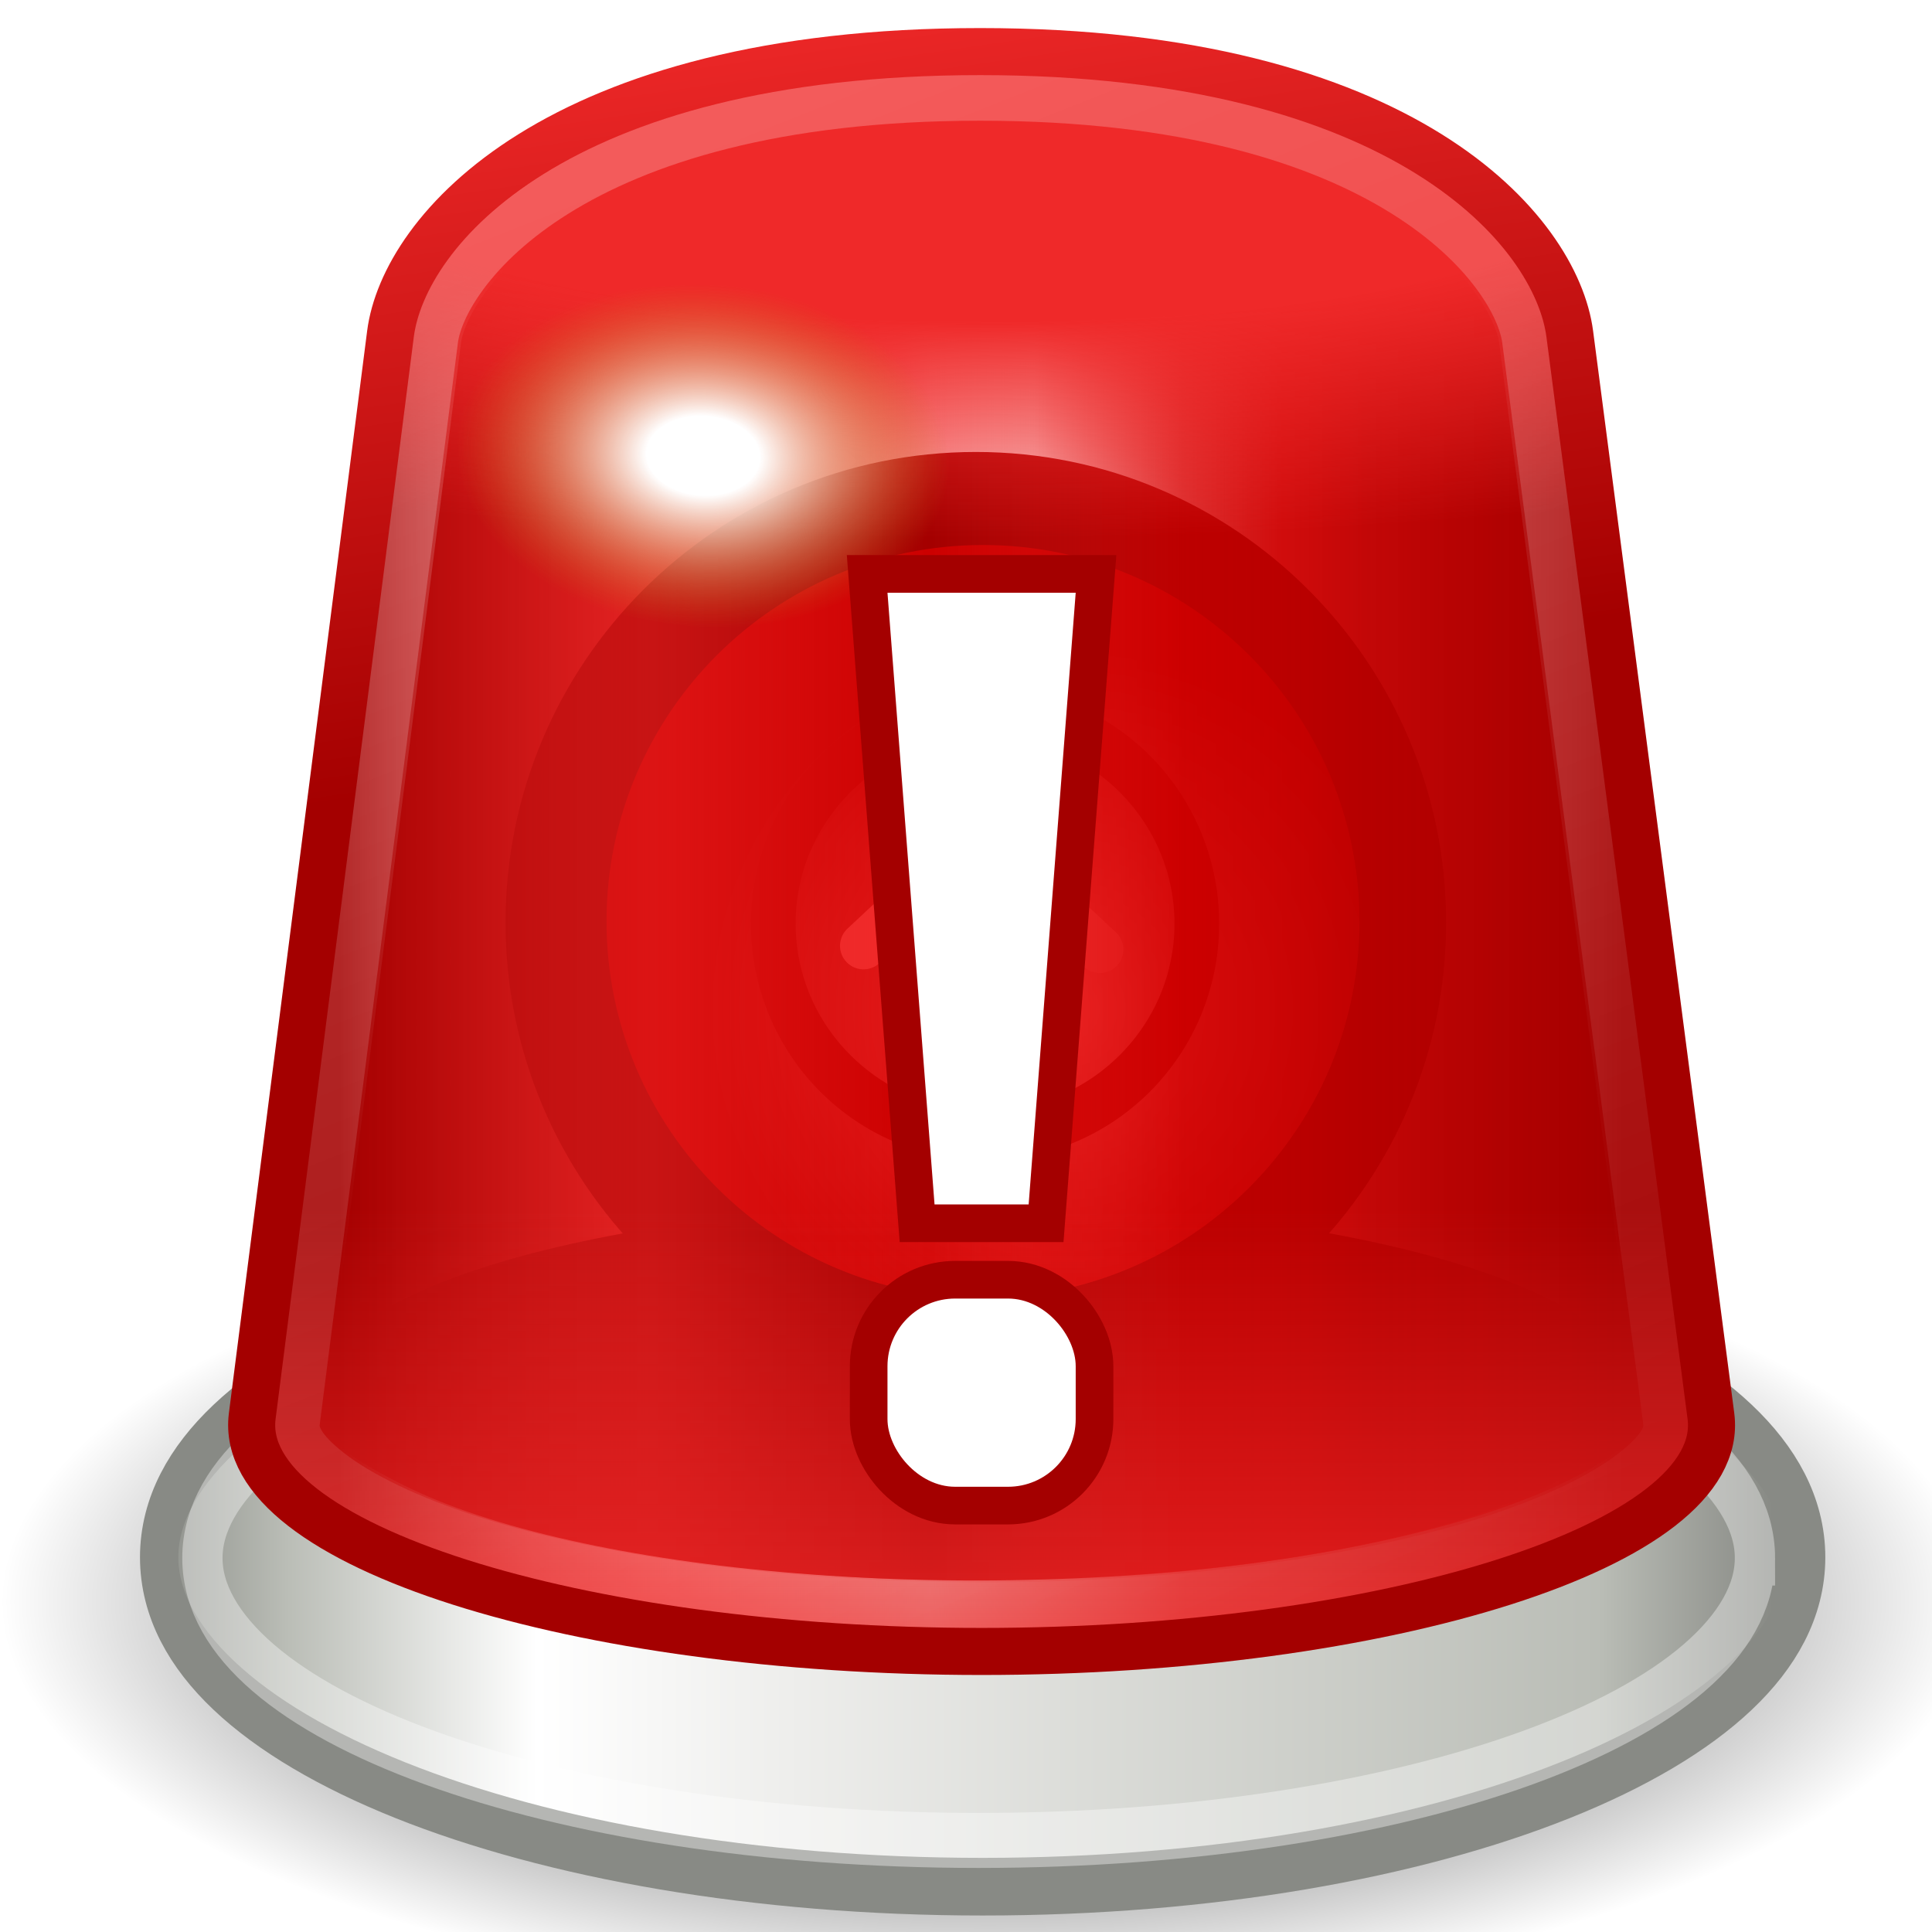 <svg xmlns="http://www.w3.org/2000/svg" xmlns:svg="http://www.w3.org/2000/svg" xmlns:xlink="http://www.w3.org/1999/xlink" id="svg4454" width="256" height="256" version="1.1"><defs id="defs4456"><filter id="filter4861-6" width="1.753" height="1.159" x="-.377" y="-.079" color-interpolation-filters="sRGB"><feGaussianBlur id="feGaussianBlur4863-1" stdDeviation=".628"/></filter><linearGradient id="linearGradient12953" x1="306.363" x2="333.638" y1="71.5" y2="71.5" gradientTransform="matrix(-1,0,0,1,640,-10)" gradientUnits="userSpaceOnUse" xlink:href="#linearGradient3951-5"/><linearGradient id="linearGradient3951-5"><stop id="stop3953-9" offset="0" style="stop-color:#a40000;stop-opacity:1"/><stop style="stop-color:#c00;stop-opacity:.614" id="stop3955-8" offset=".342"/><stop style="stop-color:#ef2929;stop-opacity:0" id="stop3957-4" offset=".54"/><stop style="stop-color:#ef2929;stop-opacity:.475" id="stop3959-8" offset=".748"/><stop id="stop3961-1" offset="1" style="stop-color:#a40000;stop-opacity:1"/></linearGradient><linearGradient id="linearGradient12955" x1="319.99" x2="319.99" y1="91.09" y2="79.065" gradientTransform="translate(0,-10)" gradientUnits="userSpaceOnUse" xlink:href="#linearGradient4091-3"/><linearGradient id="linearGradient4091-3"><stop style="stop-color:#ef2929;stop-opacity:1" id="stop4093-0" offset="0"/><stop style="stop-color:#ef2929;stop-opacity:0" id="stop4095-4" offset="1"/></linearGradient><radialGradient id="radialGradient12957" cx="319.902" cy="56.466" r="15.512" fx="319.902" fy="56.466" gradientTransform="matrix(-2.1,0,0,-0.519,991.838,76.109)" gradientUnits="userSpaceOnUse" xlink:href="#linearGradient3971-4"/><linearGradient id="linearGradient3971-4"><stop style="stop-color:#ef2929;stop-opacity:1" id="stop3973-4" offset="0"/><stop id="stop3979-7" offset=".426" style="stop-color:#ef2929;stop-opacity:1"/><stop style="stop-color:#ef2929;stop-opacity:0" id="stop3975-6" offset="1"/></linearGradient><radialGradient id="radialGradient12959" cx="312.75" cy="62.438" r="1.25" fx="312.75" fy="62.438" gradientTransform="matrix(0.689,0,0,0.95,97.136,3.122)" gradientUnits="userSpaceOnUse" xlink:href="#linearGradient3996-1"/><linearGradient id="linearGradient3996-1"><stop style="stop-color:#fff;stop-opacity:1" id="stop3998-7" offset="0"/><stop id="stop4004-5" offset=".23" style="stop-color:#fff;stop-opacity:1"/><stop style="stop-color:#c17d11;stop-opacity:0" id="stop4000-9" offset="1"/></linearGradient><linearGradient id="linearGradient12961" x1="307.5" x2="327.625" y1="41.524" y2="92.224" gradientUnits="userSpaceOnUse" xlink:href="#linearGradient4308-4-2-2"/><linearGradient id="linearGradient4308-4-2-2"><stop style="stop-color:#fff;stop-opacity:1" id="stop4310-2-9-1" offset="0"/><stop style="stop-color:#fff;stop-opacity:0" id="stop4312-1-9-7" offset="1"/></linearGradient><linearGradient id="linearGradient12963" x1="312.238" x2="309.977" y1="69.625" y2="54.087" gradientTransform="translate(2.9125048e-6,0)" gradientUnits="userSpaceOnUse" xlink:href="#linearGradient4903-5"/><linearGradient id="linearGradient4903-5"><stop style="stop-color:#a40000;stop-opacity:1" id="stop4905-7" offset="0"/><stop style="stop-color:#ef2929;stop-opacity:1" id="stop4907-4" offset="1"/></linearGradient><radialGradient id="radialGradient5027-0-3" cx="323.108" cy="59.608" r="13.031" fx="323.108" fy="59.608" gradientTransform="matrix(0.958,0,0,0.255,13.463,42.144)" gradientUnits="userSpaceOnUse" xlink:href="#linearGradient4393-7-3-3-4-9-3"/><linearGradient id="linearGradient4393-7-3-3-4-9-3"><stop style="stop-color:#ef2929;stop-opacity:1" id="stop4395-1-8-8-1-5-1" offset="0"/><stop style="stop-color:#c00;stop-opacity:1" id="stop4397-8-5-5-22-7-4" offset="1"/></linearGradient><radialGradient id="radialGradient12947" cx="320.031" cy="56.531" r="13.031" fx="320.031" fy="56.531" gradientTransform="matrix(1,0,0,0.266,0,41.483)" gradientUnits="userSpaceOnUse" xlink:href="#linearGradient4499-4"/><linearGradient id="linearGradient4499-4"><stop style="stop-color:#000;stop-opacity:1" id="stop4501-6" offset="0"/><stop style="stop-color:#000;stop-opacity:0" id="stop4503-1" offset="1"/></linearGradient><linearGradient id="linearGradient12949" x1="306.696" x2="332.53" y1="56.531" y2="56.531" gradientUnits="userSpaceOnUse" xlink:href="#linearGradient4433-4-6"/><linearGradient id="linearGradient4433-4-6"><stop style="stop-color:#888a85;stop-opacity:1" id="stop4435-4-5" offset="0"/><stop id="stop4445-6-6" offset=".09" style="stop-color:#babdb6;stop-opacity:1"/><stop id="stop4443-6-3" offset=".243" style="stop-color:#fff;stop-opacity:1"/><stop style="stop-color:#eeeeec;stop-opacity:1" id="stop4447-9-9" offset=".396"/><stop id="stop4441-8-4" offset=".893" style="stop-color:#babdb6;stop-opacity:1"/><stop style="stop-color:#888a85;stop-opacity:1" id="stop4437-7-8" offset="1"/></linearGradient><linearGradient id="linearGradient12951" x1="305.999" x2="334.001" y1="71.5" y2="71.5" gradientUnits="userSpaceOnUse" xlink:href="#linearGradient3899-5-0"/><linearGradient id="linearGradient3899-5-0"><stop style="stop-color:#a40000;stop-opacity:1" id="stop3901-6-8" offset="0"/><stop id="stop3903-8" offset=".33" style="stop-color:#ef2929;stop-opacity:1"/><stop id="stop3901-5" offset=".54" style="stop-color:#ef2929;stop-opacity:0"/><stop id="stop3899-0" offset=".728" style="stop-color:#ef2929;stop-opacity:1"/><stop style="stop-color:#a40000;stop-opacity:1" id="stop3903-7-9" offset="1"/></linearGradient></defs><g id="layer1" transform="translate(0,-796.362)"><g transform="matrix(6.235,0,0,6.235,-1865.141,463.391)" style="display:inline;enable-background:new" id="g9451"><path id="path3781-1-8-6" d="M 333.062,56.531 C 333.062,58.447 327.228,60 320.031,60 312.834,60 307,58.447 307,56.531 c 0,-1.916 5.834,-3.469 13.031,-3.469 7.197,0 13.031,1.553 13.031,3.469 z" transform="matrix(1.612,0,0,2.45,-195.735,-51.027)" style="color:#000;fill:url(#radialGradient12947);fill-opacity:1;fill-rule:nonzero;stroke:none;stroke-width:.607;marker:none;visibility:visible;display:inline;overflow:visible;enable-background:new"/><path id="path3781-1-8-8" d="M 333.062,56.531 C 333.062,58.447 327.228,60 320.031,60 312.834,60 307,58.447 307,56.531 c 0,-1.916 5.834,-3.469 13.031,-3.469 7.197,0 13.031,1.553 13.031,3.469 z" transform="matrix(1.343,0,0,2.018,-109.778,-27.581)" style="color:#000;fill:url(#linearGradient12949);fill-opacity:1;fill-rule:nonzero;stroke:#888a85;stroke-width:.607;stroke-miterlimit:4;stroke-dasharray:none;marker:none;visibility:visible;display:inline;overflow:visible;enable-background:new"/><path id="path3781-1-8-3-7" d="M 333.062,56.531 C 333.062,58.447 327.228,60 320.031,60 312.834,60 307,58.447 307,56.531 c 0,-1.916 5.834,-3.469 13.031,-3.469 7.197,0 13.031,1.553 13.031,3.469 z" transform="matrix(1.266,0,0,1.73,-85.22,-11.284)" style="opacity:.375;color:#000;fill:none;stroke:#fff;stroke-width:.676;stroke-miterlimit:4;stroke-dasharray:none;marker:none;visibility:visible;display:inline;overflow:visible;enable-background:new"/><path id="path3897-5" d="m 319.969,56 c -8.598,0 -10.908,3.725 -11.031,4.688 l -2.938,23 c -7.5e-4,0.006 -0.041,0.142 0.5,0.562 0.541,0.421 1.557,0.924 2.875,1.344 C 312.011,86.434 315.853,87 320,87 c 4.147,0 7.988,-0.566 10.625,-1.406 1.318,-0.42 2.334,-0.923 2.875,-1.344 0.541,-0.421 0.501,-0.558 0.5,-0.562 l -3,-23 C 330.873,59.717 328.566,56 319.969,56 z" style="color:#000;fill:url(#linearGradient12951);fill-opacity:1;fill-rule:nonzero;stroke:none;stroke-width:1;marker:none;visibility:visible;display:inline;overflow:visible;enable-background:new" transform="translate(-4e-6,0)"/><path style="color:#000;fill:#a40000;fill-opacity:1;fill-rule:nonzero;stroke:none;stroke-width:.998;marker:none;visibility:visible;display:inline;overflow:visible;enable-background:new" id="path3781-1-4-8-5-5" d="M 333.062,56.531 C 333.062,58.447 327.228,60 320.031,60 312.834,60 307,58.447 307,56.531 c 0,-1.916 5.834,-3.469 13.031,-3.469 7.197,0 13.031,1.553 13.031,3.469 z" transform="matrix(1.074,0,0,1.153,-23.823,17.811)"/></g><g style="display:inline;enable-background:new" id="g4971-1" transform="matrix(6.235,0,0,6.235,-2550.971,-347.135)"><path id="path3781-1-4-7-8-9-1-7" d="M 333.062,56.531 C 333.062,58.447 327.228,60 320.031,60 312.834,60 307,58.447 307,56.531 c 0,-1.916 5.834,-3.469 13.031,-3.469 7.197,0 13.031,1.553 13.031,3.469 z" transform="matrix(0.767,0,0,2.883,184.412,40.027)" style="color:#000;fill:#a40000;fill-opacity:1;fill-rule:nonzero;stroke:none;stroke-width:.998;marker:none;visibility:visible;display:inline;overflow:visible;enable-background:new"/><g id="g3759-6-9" transform="translate(-3e-6,130)" style="display:inline;enable-background:new"><path id="path3781-1-4-7-6-3-7-2-9" d="M 333.062,56.531 C 333.062,58.447 327.228,60 320.031,60 312.834,60 307,58.447 307,56.531 c 0,-1.916 5.834,-3.469 13.031,-3.469 7.197,0 13.031,1.553 13.031,3.469 z" transform="matrix(0.614,0,0,2.306,233.529,-57.379)" style="color:#000;fill:url(#radialGradient5027-0-3);fill-opacity:1;fill-rule:nonzero;stroke:none;stroke-width:.998;marker:none;visibility:visible;display:inline;overflow:visible;enable-background:new"/><g transform="translate(110,-4.4311523e-6)" style="display:inline;enable-background:new" id="g4407-1-5-0-8"><path id="path4401-8-3-2-6" d="m 322,73.406 c 0,1.26 -1.133,2.281 -2.531,2.281 -1.398,0 -2.531,-1.021 -2.531,-2.281 0,-1.26 1.133,-2.281 2.531,-2.281 1.398,0 2.531,1.021 2.531,2.281 z" transform="matrix(1.778,0,0,1.973,-247.944,-71.801)" style="color:#000;fill:none;stroke:#c00;stroke-width:.534;marker:none;visibility:visible;display:inline;overflow:visible;enable-background:new"/><path id="path4405-9-8-2-6" d="M 317.489,73.5 318.526,72.531 320,74 l 1.506,-1.359 1.006,0.938" style="fill:none;stroke:#ef2929;stroke-width:1px;stroke-linecap:round;stroke-linejoin:miter;stroke-opacity:1"/></g></g></g><g style="display:inline;enable-background:new" id="g9419" transform="matrix(6.235,0,0,6.235,-2052.186,463.391)"><g id="g4238-4" transform="translate(30,10)"><path id="path3781-4-1-1-6-8" d="m 319.969,44.5 c -9.022,0 -12.251,3.809 -12.531,6 l -2.938,23 c -0.35,2.739 6.94,5 15.5,5 8.56,0 15.857,-2.262 15.5,-5 l -3,-23 c -0.286,-2.191 -3.509,-6 -12.531,-6 z" style="color:#000;fill:url(#linearGradient12953);fill-opacity:1;stroke:none;stroke-width:1;marker:none;visibility:visible;display:inline;overflow:visible;enable-background:new"/><path style="color:#000;fill:url(#linearGradient12955);fill-opacity:1;stroke:none;stroke-width:1;marker:none;visibility:visible;display:inline;overflow:visible;enable-background:new" id="path3781-4-1-1-6-1-8" d="M 305.469,66 304.5,73.5 c -0.35,2.739 6.94,5 15.5,5 8.56,0 15.857,-2.262 15.5,-5 l -0.969,-7.5 -29.062,0 z"/><path style="color:#000;fill:url(#radialGradient12957);fill-opacity:1;stroke:none;stroke-width:1;marker:none;visibility:visible;display:inline;overflow:visible;enable-background:new" id="path3781-4-1-1-8" d="m 320.031,44.5 c -9.022,0 -12.246,3.809 -12.531,6 l -0.969,7.5 27,0 -0.969,-7.5 c -0.28,-2.191 -3.509,-6 -12.531,-6 z"/><path style="color:#000;fill:url(#radialGradient12959);fill-opacity:1;fill-rule:nonzero;stroke:none;stroke-width:1.071;marker:none;visibility:visible;display:inline;overflow:visible;enable-background:new" id="path3986-9" d="m 314,62.438 c 0,0.656 -0.56,1.188 -1.25,1.188 -0.69,0 -1.25,-0.532 -1.25,-1.188 0,-0.656 0.56,-1.188 1.25,-1.188 0.69,0 1.25,0.532 1.25,1.188 z" transform="matrix(6.087,0.402,-0.203,3.071,-1576.156,-264.329)"/></g><g id="g9411" transform="translate(30,0)"><path transform="translate(-7e-6,0)" style="opacity:.329;color:#000;fill:none;stroke:url(#linearGradient12961);stroke-width:1;stroke-miterlimit:4;stroke-dasharray:none;marker:none;visibility:visible;display:inline;overflow:visible;enable-background:new" id="path4306-7" d="m 319.969,55.469 c -8.752,0 -11.414,3.747 -11.594,5.156 l -2.938,23 c -0.032,0.253 0.095,0.577 0.719,1.062 0.624,0.485 1.675,1.005 3.031,1.438 2.713,0.864 6.617,1.406 10.812,1.406 4.196,0 8.098,-0.542 10.812,-1.406 1.357,-0.432 2.408,-0.953 3.031,-1.438 0.623,-0.485 0.752,-0.811 0.719,-1.062 l -3,-23 c -0.184,-1.414 -2.842,-5.156 -11.594,-5.156 z"/><path style="color:#000;fill:none;stroke:url(#linearGradient12963);stroke-width:1;stroke-miterlimit:4;stroke-dasharray:none;marker:none;visibility:visible;display:inline;overflow:visible;enable-background:new" id="path3781-4-7" d="m 319.969,54.5 c -9.022,0 -12.251,3.809 -12.531,6 l -2.938,23 c -0.35,2.739 6.94,5 15.5,5 8.56,0 15.857,-2.262 15.5,-5 l -3,-23 c -0.286,-2.191 -3.509,-6 -12.531,-6 z"/></g></g><g style="display:inline;enable-background:new" id="g3117-6" transform="matrix(6.235,0,0,6.235,-2114.534,463.391)"><g transform="translate(40,0)" style="fill:#a40000;stroke:#a40000;stroke-width:1.6;stroke-miterlimit:4;stroke-dasharray:none;filter:url(#filter4861-6)" id="g4837-4"><path style="color:#000;fill:#a40000;stroke:#a40000;stroke-width:1.6;stroke-miterlimit:4;stroke-dasharray:none;marker:none;visibility:visible;display:inline;overflow:visible;enable-background:new" id="rect4787-1-3" d="m 318,66 4,0 -1,13 -2,0 -1,-13 z"/><rect style="color:#000;fill:#a40000;stroke:#a40000;stroke-width:1.6;stroke-miterlimit:4;stroke-dasharray:none;marker:none;visibility:visible;display:inline;overflow:visible;enable-background:new" id="rect4787-8-6-3" width="4" height="4" x="318" y="81" rx="1.438" ry="1.438"/></g><g id="g3113-3" transform="translate(40,0)"><path style="color:#000;fill:#fff;stroke:none;stroke-width:1;marker:none;visibility:visible;display:inline;overflow:visible;enable-background:new" id="rect4787-86" d="m 318,66 4,0 -1,13 -2,0 -1,-13 z"/><rect style="color:#000;fill:#fff;stroke:none;stroke-width:1;marker:none;visibility:visible;display:inline;overflow:visible;enable-background:new" id="rect4787-8-0" width="4" height="4" x="318" y="81" rx="1.438" ry="1.438"/></g></g></g></svg>